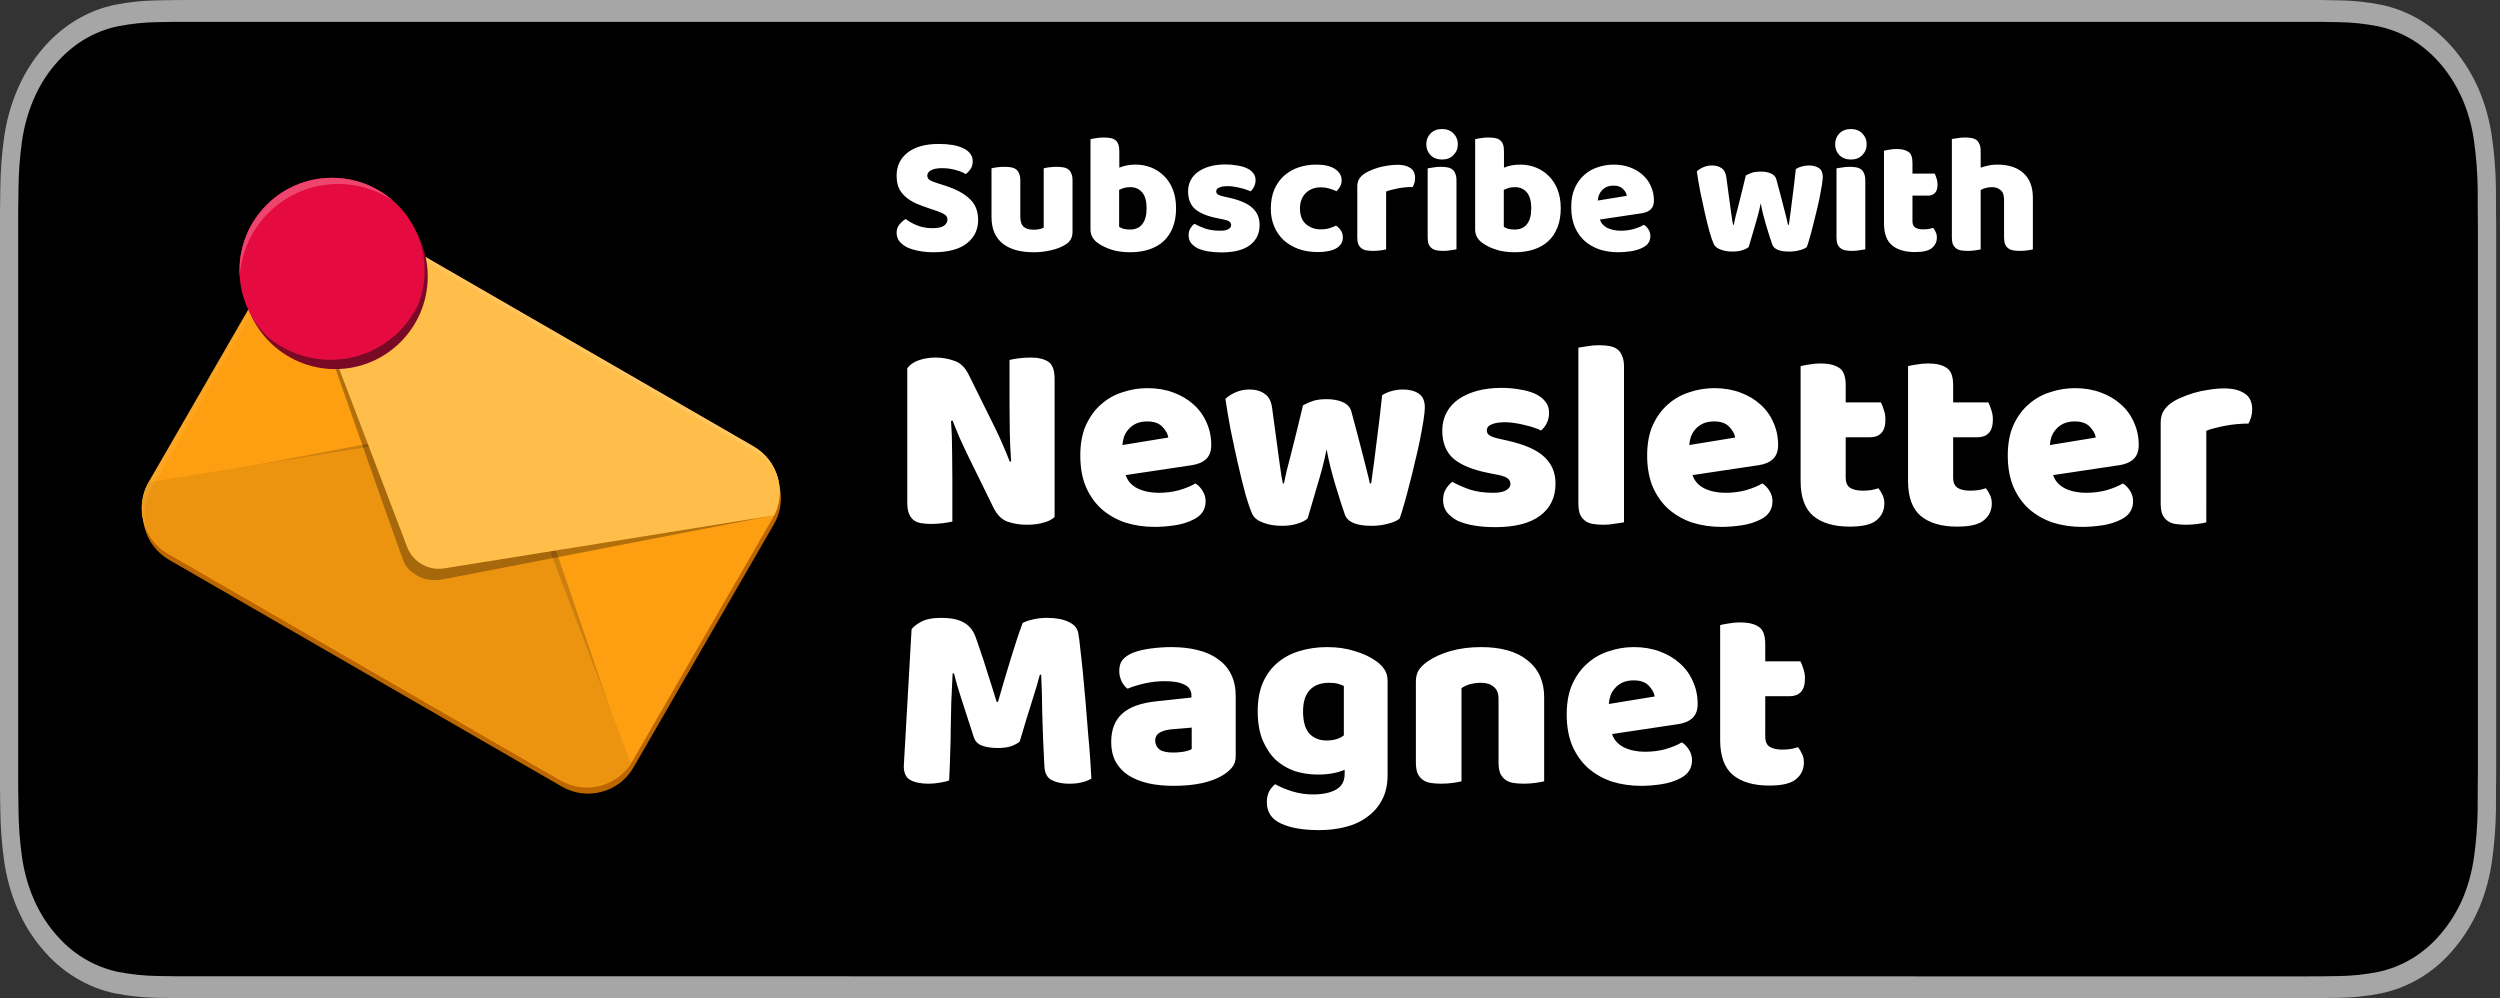<?xml version="1.0" encoding="utf-8"?>
<!-- Generator: Adobe Illustrator 19.0.0, SVG Export Plug-In . SVG Version: 6.00 Build 0)  -->
<svg version="1.1" id="Layer_1" xmlns="http://www.w3.org/2000/svg" xmlns:xlink="http://www.w3.org/1999/xlink" x="0px" y="0px"
	 viewBox="-214 175 531 212" style="enable-background:new -214 175 531 212;" xml:space="preserve">
<rect x="-214" y="175" width="531" height="212" fill="#333333" stroke="none"/>
<style type="text/css">
	.st0{clip-path:url(#SVGID_2_);}
	.st1{fill:#A6A6A6;}
	.st2{fill:#BC6600;}
	.st3{fill:#FE9F11;}
	.st4{fill-opacity:0.2;}
	.st5{fill:#EC9410;}
	.st6{fill-opacity:0.3;}
	.st7{fill:#FFBE4A;}
	.st8{fill:url(#SVGID_3_);}
	.st9{fill:#790924;}
	.st10{fill:#E50B40;}
	.st11{fill:#ED456E;}
	.st12{fill:#FFFFFF;}
</style>
<g>
	<defs>
		<rect id="SVGID_1_" x="-214" y="175" width="530.191" height="212"/>
	</defs>
	<clipPath id="SVGID_2_">
		<use xlink:href="#SVGID_1_"  style="overflow:visible;"/>
	</clipPath>
	<g class="st0">
		<path class="st1" d="M273.967,175h-445.727c-1.627,0-3.229,0-4.85,0.01c-1.357,0.01-2.704,0.041-4.07,0.07
			c-2.974,0.041-5.942,0.353-8.878,0.939c-2.93,0.592-5.77,1.716-8.422,3.324
			c-2.649,1.618-5.066,3.729-7.171,6.245c-2.114,2.512-3.878,5.413-5.219,8.591
			c-1.347,3.175-2.28,6.579-2.767,10.088c-0.494,3.509-0.758,7.053-0.796,10.61
			c-0.041,1.627-0.045,3.254-0.067,4.882V342.26c0.022,1.65,0.025,3.239,0.07,4.888
			c0.038,3.557,0.302,7.101,0.796,10.61c0.487,3.513,1.42,6.917,2.767,10.091c1.341,3.169,3.105,6.057,5.219,8.554
			c2.092,2.528,4.515,4.636,7.171,6.247c2.649,1.611,5.49,2.739,8.422,3.344c2.936,0.576,5.904,0.891,8.878,0.939
			c1.366,0.038,2.713,0.057,4.07,0.057c1.621,0.01,3.229,0.01,4.85,0.01H273.967c1.589,0,3.213,0,4.802-0.01
			c1.35,0,2.735-0.022,4.085-0.057c2.968-0.041,5.93-0.353,8.862-0.939c2.943-0.608,5.793-1.733,8.455-3.344
			c2.649-1.611,5.072-3.719,7.164-6.247c2.108-2.507,3.876-5.395,5.236-8.554c1.334-3.181,2.264-6.582,2.744-10.091
			c0.494-3.509,0.768-7.053,0.822-10.61c0.016-1.649,0.016-3.238,0.016-4.888c0.038-1.923,0.038-3.843,0.038-5.798V225.538
			c0-1.939,0-3.863-0.038-5.789c0-1.627,0-3.254-0.016-4.882c-0.054-3.557-0.328-7.101-0.822-10.61
			c-0.48-3.509-1.404-6.91-2.744-10.085c-2.736-6.375-7.07-11.566-12.403-14.839c-2.666-1.605-5.513-2.723-8.455-3.324
			c-2.929-0.583-5.894-0.895-8.862-0.939c-1.35-0.025-2.735-0.057-4.085-0.07C277.18,175,275.562,175,273.967,175z"/>
		<path d="M-176.587,382.357c-1.35,0-2.665-0.022-4.006-0.057c-2.77-0.041-5.544-0.334-8.283-0.863
			c-2.554-0.525-5.028-1.506-7.34-2.904c-2.289-1.388-4.382-3.207-6.19-5.391c-1.834-2.156-3.36-4.652-4.522-7.397
			c-1.172-2.761-1.981-5.723-2.407-8.783c-0.455-3.286-0.704-6.607-0.736-9.938c-0.025-1.118-0.064-4.84-0.064-4.84
			V219.753c0,0,0.038-3.662,0.064-4.745c0.032-3.324,0.28-6.639,0.732-9.922c0.423-3.063,1.236-6.037,2.407-8.808
			c1.15-2.745,2.672-5.245,4.496-7.407c1.825-2.184,3.917-4.012,6.213-5.417
			c2.305-1.395,4.777-2.363,7.324-2.882c2.745-0.535,5.528-0.828,8.311-0.869l3.996-0.064H278.743l4.044,0.07
			c2.761,0.038,5.512,0.328,8.235,0.863c2.576,0.525,5.073,1.5,7.404,2.904c4.601,2.834,8.343,7.321,10.699,12.826
			c1.156,2.754,1.955,5.697,2.369,8.741c0.462,3.308,0.717,6.652,0.768,10.002c0.009,1.5,0.009,3.111,0.009,4.716
			c0.038,1.987,0.038,3.879,0.038,5.789V336.474c0,1.924,0,3.806-0.038,5.697c0,1.723,0,3.302-0.016,4.929
			c-0.054,3.293-0.309,6.576-0.758,9.827c-0.414,3.079-1.219,6.063-2.391,8.853c-1.166,2.713-2.688,5.193-4.5,7.346
			c-1.812,2.194-3.907,4.022-6.2,5.416c-2.327,1.411-4.817,2.392-7.387,2.914c-2.739,0.535-5.506,0.822-8.283,0.863
			c-1.299,0.038-2.655,0.057-3.974,0.057l-4.802,0.01L-176.587,382.357z"/>
		<path class="st2" d="M-137.125,222.969l83.427,48.166c5.329,3.076,7.154,9.89,4.078,15.218l-29.817,51.645
			c-3.076,5.329-9.89,7.154-15.218,4.078l-83.427-48.166c-5.329-3.076-7.154-9.89-4.078-15.218l29.817-51.645
			C-149.267,221.718-142.453,219.893-137.125,222.969z"/>
		<path class="st3" d="M-137.377,221.658l83.427,48.166c5.329,3.076,7.154,9.89,4.078,15.218l-29.817,51.645
			c-3.076,5.329-9.89,7.154-15.218,4.078l-83.427-48.166c-5.329-3.076-7.154-9.89-4.078-15.218l29.817-51.645
			C-149.519,220.408-142.705,218.582-137.377,221.658z"/>
		<path class="st4" d="M-135.078,269.108c-15.073,2.949-42.924,7.995-45.545,8.519l99.282,57.014l-15.073-44.235
			L-135.078,269.108z"/>
		<path class="st5" d="M-113.147,266.269c3.373-0.542,6.662,1.357,7.879,4.549l25.09,65.805
			c0.069,0.183,0.131,0.365,0.186,0.547c-3.224,4.874-9.729,6.455-14.857,3.494l-83.427-48.167
			c-5.287-3.053-7.126-9.785-4.148-15.095L-113.147,266.269z"/>
		<path class="st6" d="M-128.197,294.4c-0.655-1.311-24.247-68.81-24.247-68.81L-50.212,284.57
			c0,0-67.827,13.106-69.465,13.434s-3.932,0.328-5.57-0.655C-126.886,296.366-127.541,295.71-128.197,294.4z"/>
		<path class="st7" d="M-127.526,291.176c1.217,3.192,4.507,5.091,7.88,4.549l69.533-11.174
			c0.193-0.031,0.382-0.069,0.566-0.113c2.61-5.228,0.726-11.652-4.403-14.613l-83.427-48.167
			c-5.287-3.053-12.037-1.279-15.146,3.955L-127.526,291.176z"/>
		
			<radialGradient id="SVGID_3_" cx="-424.272" cy="561.842" r="1" gradientTransform="matrix(59.143 44.071 41.15 -55.224 1806.647 49972.359)" gradientUnits="userSpaceOnUse">
			<stop  offset="0" style="stop-color:#FFFFFF;stop-opacity:0.05"/>
			<stop  offset="1" style="stop-color:#FFFFFF;stop-opacity:0.11"/>
		</radialGradient>
		<path class="st8" d="M-137.423,221.613c-5.328-3.076-12.142-1.251-15.218,4.078l-29.817,51.645
			c-2.075,3.595-1.92,7.864,0.036,11.207c-1.304-3.102-1.193-6.757,0.619-9.896l29.817-51.645
			c3.076-5.329,9.89-7.154,15.218-4.078l83.427,48.167c1.734,1.001,3.098,2.398,4.041,4.011
			c-0.909-2.163-2.507-4.058-4.696-5.322L-137.423,221.613z"/>
		<circle class="st9" cx="-142.812" cy="233.737" r="19.66"/>
		<path class="st10" d="M-157.267,246.429c-3.618-3.565-5.861-8.522-5.861-14.003c0-10.858,8.802-19.66,19.66-19.66
			c10.858,0,19.66,8.802,19.66,19.66c0,2.697-0.543,5.268-1.526,7.608c-3.391,6.758-10.385,11.397-18.461,11.397
			C-148.943,251.431-153.651,249.546-157.267,246.429z"/>
		<path class="st11" d="M-163.085,233.716c0.687-10.961,9.794-19.639,20.929-19.639c4.237,0,8.181,1.257,11.479,3.418
			c-3.438-2.948-7.906-4.729-12.79-4.729c-10.858,0-19.66,8.802-19.66,19.66
			C-163.127,232.86-163.113,233.29-163.085,233.716z"/>
		<path class="st12" d="M2.588,332.507c-0.494,0.418-1.14,0.76-1.938,1.026c-0.76,0.228-1.653,0.342-2.679,0.342
			c-1.368,0-2.508-0.171-3.42-0.513c-0.874-0.342-1.444-0.931-1.71-1.767c-1.064-3.344-1.938-6.042-2.622-8.094
			c-0.684-2.09-1.216-3.914-1.596-5.472h-0.285c-0.114,2.242-0.209,4.294-0.285,6.156c-0.038,1.824-0.076,3.61-0.114,5.358
			c0,1.748-0.038,3.515-0.114,5.301c-0.038,1.786-0.114,3.762-0.228,5.928c-0.494,0.19-1.14,0.342-1.938,0.456
			c-0.798,0.152-1.596,0.228-2.394,0.228c-1.672,0-2.983-0.266-3.933-0.798c-0.912-0.532-1.368-1.501-1.368-2.907l1.653-29.07
			c0.304-0.494,0.969-1.026,1.995-1.596c1.026-0.57,2.47-0.855,4.332-0.855c2.014,0,3.591,0.323,4.731,0.969
			c1.14,0.608,1.976,1.615,2.508,3.021c0.342,0.912,0.703,1.957,1.083,3.135c0.418,1.178,0.817,2.394,1.197,3.648
			c0.418,1.254,0.817,2.508,1.197,3.762c0.38,1.216,0.722,2.318,1.026,3.306h0.285c0.912-3.192,1.824-6.27,2.736-9.234
			c0.912-3.002,1.748-5.51,2.508-7.524c0.57-0.304,1.292-0.551,2.166-0.741c0.912-0.228,1.919-0.342,3.021-0.342
			c1.862,0,3.382,0.285,4.56,0.855c1.178,0.532,1.862,1.311,2.052,2.337c0.152,0.76,0.304,1.938,0.456,3.534
			c0.19,1.558,0.38,3.325,0.57,5.301c0.19,1.976,0.38,4.066,0.57,6.27c0.19,2.204,0.361,4.332,0.513,6.384
			c0.19,2.014,0.342,3.876,0.456,5.586c0.114,1.672,0.19,2.964,0.228,3.876c-0.646,0.38-1.33,0.646-2.052,0.798
			c-0.684,0.19-1.577,0.285-2.679,0.285c-1.444,0-2.66-0.247-3.648-0.741c-0.988-0.494-1.52-1.463-1.596-2.907
			c-0.228-4.142-0.38-7.866-0.456-11.172c-0.038-3.306-0.114-6.08-0.228-8.322H6.863c-0.38,1.482-0.931,3.344-1.653,5.586
			C4.488,326.142,3.614,329.011,2.588,332.507z M35.242,334.844c0.646,0,1.349-0.057,2.109-0.171
			c0.798-0.152,1.387-0.342,1.767-0.57v-4.56l-4.104,0.342c-1.064,0.076-1.938,0.304-2.622,0.684s-1.026,0.95-1.026,1.71
			s0.285,1.387,0.855,1.881C32.829,334.616,33.836,334.844,35.242,334.844z M34.786,312.443c2.052,0,3.914,0.209,5.586,0.627
			c1.71,0.418,3.154,1.064,4.332,1.938c1.216,0.836,2.147,1.919,2.793,3.249c0.646,1.292,0.969,2.831,0.969,4.617v12.768
			c0,0.988-0.285,1.805-0.855,2.451c-0.532,0.608-1.178,1.14-1.938,1.596c-2.47,1.482-5.947,2.223-10.431,2.223
			c-2.014,0-3.838-0.19-5.472-0.57c-1.596-0.38-2.983-0.95-4.161-1.71c-1.14-0.76-2.033-1.729-2.679-2.907
			c-0.608-1.178-0.912-2.546-0.912-4.104c0-2.622,0.779-4.636,2.337-6.042c1.558-1.406,3.971-2.28,7.239-2.622l7.467-0.798v-0.399
			c0-1.102-0.494-1.881-1.482-2.337c-0.95-0.494-2.337-0.741-4.161-0.741c-1.444,0-2.85,0.152-4.218,0.456s-2.603,0.684-3.705,1.14
			c-0.494-0.342-0.912-0.855-1.254-1.539c-0.342-0.722-0.513-1.463-0.513-2.223c0-0.988,0.228-1.767,0.684-2.337
			c0.494-0.608,1.235-1.121,2.223-1.539c1.102-0.418,2.394-0.722,3.876-0.912C32.031,312.538,33.456,312.443,34.786,312.443z
			 M67.9,312.443c2.166,0,4.123,0.285,5.871,0.855c1.786,0.532,3.287,1.235,4.503,2.109c0.76,0.532,1.349,1.121,1.767,1.767
			c0.456,0.646,0.684,1.482,0.684,2.508v19.95c0,2.014-0.38,3.743-1.14,5.187c-0.76,1.482-1.805,2.698-3.135,3.648
			c-1.292,0.988-2.831,1.71-4.617,2.166c-1.748,0.456-3.629,0.684-5.643,0.684c-3.458,0-6.175-0.475-8.151-1.425
			c-1.976-0.912-2.964-2.413-2.964-4.503c0-0.874,0.171-1.653,0.513-2.337c0.38-0.646,0.798-1.14,1.254-1.482
			c1.102,0.608,2.337,1.121,3.705,1.539c1.406,0.418,2.85,0.627,4.332,0.627c2.052,0,3.686-0.342,4.902-1.026
			c1.216-0.684,1.824-1.786,1.824-3.306v-0.912c-1.558,0.684-3.458,1.026-5.7,1.026c-1.71,0-3.344-0.247-4.902-0.741
			c-1.52-0.532-2.869-1.33-4.047-2.394c-1.14-1.102-2.071-2.508-2.793-4.218c-0.684-1.71-1.026-3.743-1.026-6.099
			c0-2.318,0.361-4.332,1.083-6.042c0.76-1.71,1.786-3.116,3.078-4.218c1.33-1.14,2.888-1.976,4.674-2.508
			C63.796,312.728,65.772,312.443,67.9,312.443z M71.434,320.708c-0.266-0.152-0.665-0.304-1.197-0.456
			c-0.494-0.152-1.121-0.228-1.881-0.228c-1.862,0-3.268,0.532-4.218,1.596c-0.912,1.026-1.368,2.508-1.368,4.446
			c0,2.204,0.456,3.8,1.368,4.788c0.95,0.95,2.147,1.425,3.591,1.425c1.558,0,2.793-0.361,3.705-1.083V320.708z M104.288,323.444
			c0-1.178-0.342-2.033-1.026-2.565c-0.646-0.57-1.539-0.855-2.679-0.855c-0.76,0-1.52,0.095-2.28,0.285
			c-0.722,0.19-1.349,0.475-1.881,0.855v19.779c-0.38,0.114-0.988,0.228-1.824,0.342c-0.798,0.114-1.634,0.171-2.508,0.171
			c-0.836,0-1.596-0.057-2.28-0.171c-0.646-0.114-1.197-0.342-1.653-0.684c-0.456-0.342-0.817-0.798-1.083-1.368
			c-0.228-0.608-0.342-1.387-0.342-2.337v-17.1c0-1.026,0.209-1.862,0.627-2.508c0.456-0.646,1.064-1.235,1.824-1.767
			c1.292-0.912,2.907-1.653,4.845-2.223c1.976-0.57,4.161-0.855,6.555-0.855c4.294,0,7.6,0.95,9.918,2.85
			c2.318,1.862,3.477,4.465,3.477,7.809v17.841c-0.38,0.114-0.988,0.228-1.824,0.342c-0.798,0.114-1.634,0.171-2.508,0.171
			c-0.836,0-1.596-0.057-2.28-0.171c-0.646-0.114-1.197-0.342-1.653-0.684c-0.456-0.342-0.817-0.798-1.083-1.368
			c-0.228-0.608-0.342-1.387-0.342-2.337V323.444z M134.612,341.912c-2.242,0-4.332-0.304-6.27-0.912
			c-1.9-0.646-3.572-1.596-5.016-2.85c-1.406-1.254-2.527-2.831-3.363-4.731c-0.798-1.9-1.197-4.123-1.197-6.669
			c0-2.508,0.399-4.655,1.197-6.441c0.836-1.824,1.919-3.306,3.249-4.446c1.33-1.178,2.85-2.033,4.56-2.565
			c1.71-0.57,3.458-0.855,5.244-0.855c2.014,0,3.838,0.304,5.472,0.912c1.672,0.608,3.097,1.444,4.275,2.508
			c1.216,1.064,2.147,2.337,2.793,3.819c0.684,1.482,1.026,3.097,1.026,4.845c0,1.292-0.361,2.28-1.083,2.964
			c-0.722,0.684-1.729,1.121-3.021,1.311l-14.079,2.109c0.418,1.254,1.273,2.204,2.565,2.85c1.292,0.608,2.774,0.912,4.446,0.912
			c1.558,0,3.021-0.19,4.389-0.57c1.406-0.418,2.546-0.893,3.42-1.425c0.608,0.38,1.121,0.912,1.539,1.596
			c0.418,0.684,0.627,1.406,0.627,2.166c0,1.71-0.798,2.983-2.394,3.819c-1.216,0.646-2.584,1.083-4.104,1.311
			C137.367,341.798,135.942,341.912,134.612,341.912z M133.016,319.511c-0.912,0-1.71,0.152-2.394,0.456
			c-0.646,0.304-1.178,0.703-1.596,1.197c-0.418,0.456-0.741,0.988-0.969,1.596c-0.19,0.57-0.304,1.159-0.342,1.767l9.747-1.596
			c-0.114-0.76-0.532-1.52-1.254-2.28C135.486,319.891,134.422,319.511,133.016,319.511z M160.936,331.481
			c0,0.988,0.304,1.691,0.912,2.109c0.646,0.418,1.539,0.627,2.679,0.627c0.57,0,1.159-0.038,1.767-0.114
			c0.608-0.114,1.14-0.247,1.596-0.399c0.342,0.418,0.627,0.893,0.855,1.425c0.266,0.494,0.399,1.102,0.399,1.824
			c0,1.444-0.551,2.622-1.653,3.534c-1.064,0.912-2.964,1.368-5.7,1.368c-3.344,0-5.928-0.76-7.752-2.28
			c-1.786-1.52-2.679-3.99-2.679-7.41v-24.396c0.418-0.114,1.007-0.228,1.767-0.342c0.798-0.152,1.634-0.228,2.508-0.228
			c1.672,0,2.964,0.304,3.876,0.912c0.95,0.57,1.425,1.805,1.425,3.705v3.648h7.467c0.228,0.418,0.437,0.95,0.627,1.596
			c0.228,0.608,0.342,1.292,0.342,2.052c0,1.33-0.304,2.299-0.912,2.907c-0.57,0.57-1.349,0.855-2.337,0.855h-5.187V331.481z"/>
		<path class="st12" d="M9.998,284.803c-0.532,0.532-1.311,0.931-2.337,1.197c-0.988,0.304-2.185,0.456-3.591,0.456
			c-1.406,0-2.736-0.209-3.99-0.627s-2.28-1.425-3.078-3.021l-5.643-11.514c-0.57-1.178-1.083-2.28-1.539-3.306
			c-0.456-1.064-0.95-2.28-1.482-3.648l-0.342,0.057c0.152,2.052,0.228,4.142,0.228,6.27c0.038,2.128,0.057,4.218,0.057,6.27v8.835
			c-0.418,0.114-1.064,0.228-1.938,0.342c-0.836,0.114-1.672,0.171-2.508,0.171c-0.836,0-1.577-0.057-2.223-0.171
			c-0.646-0.114-1.178-0.342-1.596-0.684c-0.418-0.342-0.741-0.798-0.969-1.368c-0.228-0.608-0.342-1.387-0.342-2.337v-28.5
			c0.532-0.76,1.349-1.33,2.451-1.71c1.102-0.38,2.28-0.57,3.534-0.57c1.406,0,2.736,0.228,3.99,0.684
			c1.292,0.418,2.318,1.406,3.078,2.964l5.7,11.514c0.57,1.178,1.083,2.299,1.539,3.363c0.456,1.026,0.95,2.223,1.482,3.591
			l0.285-0.057c-0.152-2.052-0.247-4.104-0.285-6.156c-0.038-2.052-0.057-4.104-0.057-6.156v-9.234
			c0.418-0.114,1.045-0.228,1.881-0.342c0.874-0.114,1.729-0.171,2.565-0.171c1.672,0,2.945,0.304,3.819,0.912
			c0.874,0.57,1.311,1.786,1.311,3.648V284.803z M31.3,286.912c-2.242,0-4.332-0.304-6.27-0.912c-1.9-0.646-3.572-1.596-5.016-2.85
			c-1.406-1.254-2.527-2.831-3.363-4.731c-0.798-1.9-1.197-4.123-1.197-6.669c0-2.508,0.399-4.655,1.197-6.441
			c0.836-1.824,1.919-3.306,3.249-4.446c1.33-1.178,2.85-2.033,4.56-2.565c1.71-0.57,3.458-0.855,5.244-0.855
			c2.014,0,3.838,0.304,5.472,0.912c1.672,0.608,3.097,1.444,4.275,2.508c1.216,1.064,2.147,2.337,2.793,3.819
			c0.684,1.482,1.026,3.097,1.026,4.845c0,1.292-0.361,2.28-1.083,2.964c-0.722,0.684-1.729,1.121-3.021,1.311l-14.079,2.109
			c0.418,1.254,1.273,2.204,2.565,2.85c1.292,0.608,2.774,0.912,4.446,0.912c1.558,0,3.021-0.19,4.389-0.57
			c1.406-0.418,2.546-0.893,3.42-1.425c0.608,0.38,1.121,0.912,1.539,1.596c0.418,0.684,0.627,1.406,0.627,2.166
			c0,1.71-0.798,2.983-2.394,3.819c-1.216,0.646-2.584,1.083-4.104,1.311S32.63,286.912,31.3,286.912z M29.704,264.511
			c-0.912,0-1.71,0.152-2.394,0.456c-0.646,0.304-1.178,0.703-1.596,1.197c-0.418,0.456-0.741,0.988-0.969,1.596
			c-0.19,0.57-0.304,1.159-0.342,1.767l9.747-1.596c-0.114-0.76-0.532-1.52-1.254-2.28S31.11,264.511,29.704,264.511z
			 M63.723,285.145c-0.532,0.456-1.254,0.817-2.166,1.083c-0.912,0.304-1.995,0.456-3.249,0.456c-1.558,0-2.907-0.228-4.047-0.684
			c-1.14-0.418-1.9-1.026-2.28-1.824c-0.418-0.912-0.912-2.356-1.482-4.332c-0.532-1.976-1.064-4.142-1.596-6.498
			c-0.532-2.356-1.045-4.75-1.539-7.182c-0.456-2.432-0.817-4.579-1.083-6.441c0.532-0.532,1.235-0.988,2.109-1.368
			c0.912-0.418,1.9-0.627,2.964-0.627c1.33,0,2.413,0.304,3.249,0.912c0.874,0.57,1.406,1.577,1.596,3.021
			c0.38,2.888,0.703,5.282,0.969,7.182c0.266,1.862,0.475,3.401,0.627,4.617c0.19,1.178,0.323,2.09,0.399,2.736
			c0.114,0.608,0.209,1.102,0.285,1.482h0.228c0.114-0.608,0.304-1.482,0.57-2.622c0.304-1.178,0.646-2.508,1.026-3.99
			c0.38-1.482,0.779-3.078,1.197-4.788c0.418-1.748,0.836-3.477,1.254-5.187c0.76-0.418,1.501-0.741,2.223-0.969
			c0.76-0.228,1.691-0.342,2.793-0.342c1.33,0,2.47,0.209,3.42,0.627c0.95,0.418,1.558,1.064,1.824,1.938
			c0.456,1.672,0.893,3.306,1.311,4.902c0.418,1.558,0.798,3.021,1.14,4.389c0.342,1.33,0.646,2.527,0.912,3.591
			c0.266,1.026,0.456,1.843,0.57,2.451h0.285c0.418-2.926,0.817-5.966,1.197-9.12c0.418-3.154,0.798-6.365,1.14-9.633
			c0.684-0.418,1.406-0.722,2.166-0.912c0.76-0.19,1.52-0.285,2.28-0.285c1.33,0,2.432,0.285,3.306,0.855
			c0.874,0.57,1.311,1.558,1.311,2.964c0,0.608-0.095,1.52-0.285,2.736c-0.19,1.216-0.437,2.584-0.741,4.104
			c-0.304,1.52-0.665,3.116-1.083,4.788c-0.38,1.672-0.779,3.287-1.197,4.845c-0.38,1.558-0.76,2.964-1.14,4.218
			c-0.342,1.254-0.646,2.223-0.912,2.907c-0.532,0.456-1.349,0.817-2.451,1.083c-1.102,0.304-2.28,0.456-3.534,0.456
			c-3.192,0-5.073-0.798-5.643-2.394c-0.228-0.684-0.513-1.539-0.855-2.565c-0.342-1.064-0.703-2.223-1.083-3.477
			c-0.38-1.254-0.741-2.546-1.083-3.876c-0.342-1.368-0.627-2.679-0.855-3.933c-0.266,1.33-0.589,2.717-0.969,4.161
			c-0.38,1.406-0.779,2.793-1.197,4.161c-0.38,1.33-0.741,2.565-1.083,3.705C64.179,283.568,63.913,284.461,63.723,285.145z
			 M116.392,277.735c0,2.888-1.083,5.149-3.249,6.783c-2.166,1.634-5.358,2.451-9.576,2.451c-1.596,0-3.078-0.114-4.446-0.342
			c-1.368-0.228-2.546-0.57-3.534-1.026c-0.95-0.494-1.71-1.102-2.28-1.824c-0.532-0.722-0.798-1.577-0.798-2.565
			c0-0.912,0.19-1.672,0.57-2.28c0.38-0.646,0.836-1.178,1.368-1.596c1.102,0.608,2.356,1.159,3.762,1.653
			c1.444,0.456,3.097,0.684,4.959,0.684c1.178,0,2.071-0.171,2.679-0.513c0.646-0.342,0.969-0.798,0.969-1.368
			c0-0.532-0.228-0.95-0.684-1.254c-0.456-0.304-1.216-0.551-2.28-0.741l-1.71-0.342c-3.306-0.646-5.776-1.653-7.41-3.021
			c-1.596-1.406-2.394-3.401-2.394-5.985c0-1.406,0.304-2.679,0.912-3.819c0.608-1.14,1.463-2.09,2.565-2.85
			s2.413-1.349,3.933-1.767c1.558-0.418,3.268-0.627,5.13-0.627c1.406,0,2.717,0.114,3.933,0.342
			c1.254,0.19,2.337,0.494,3.249,0.912c0.912,0.418,1.634,0.969,2.166,1.653c0.532,0.646,0.798,1.425,0.798,2.337
			c0,0.874-0.171,1.634-0.513,2.28c-0.304,0.608-0.703,1.121-1.197,1.539c-0.304-0.19-0.76-0.38-1.368-0.57
			c-0.608-0.228-1.273-0.418-1.995-0.57c-0.722-0.19-1.463-0.342-2.223-0.456c-0.722-0.114-1.387-0.171-1.995-0.171
			c-1.254,0-2.223,0.152-2.907,0.456c-0.684,0.266-1.026,0.703-1.026,1.311c0,0.418,0.19,0.76,0.57,1.026
			c0.38,0.266,1.102,0.513,2.166,0.741l1.767,0.399c3.648,0.836,6.232,1.995,7.752,3.477
			C115.613,273.536,116.392,275.417,116.392,277.735z M130.937,285.943c-0.418,0.076-1.045,0.171-1.881,0.285
			c-0.798,0.152-1.615,0.228-2.451,0.228s-1.596-0.057-2.28-0.171c-0.646-0.114-1.197-0.342-1.653-0.684
			c-0.456-0.342-0.817-0.798-1.083-1.368c-0.228-0.608-0.342-1.387-0.342-2.337v-33.06c0.418-0.076,1.026-0.171,1.824-0.285
			c0.836-0.152,1.672-0.228,2.508-0.228s1.577,0.057,2.223,0.171c0.684,0.114,1.254,0.342,1.71,0.684
			c0.456,0.342,0.798,0.817,1.026,1.425c0.266,0.57,0.399,1.33,0.399,2.28V285.943z M151.701,286.912
			c-2.242,0-4.332-0.304-6.27-0.912c-1.9-0.646-3.572-1.596-5.016-2.85c-1.406-1.254-2.527-2.831-3.363-4.731
			c-0.798-1.9-1.197-4.123-1.197-6.669c0-2.508,0.399-4.655,1.197-6.441c0.836-1.824,1.919-3.306,3.249-4.446
			c1.33-1.178,2.85-2.033,4.56-2.565c1.71-0.57,3.458-0.855,5.244-0.855c2.014,0,3.838,0.304,5.472,0.912
			c1.672,0.608,3.097,1.444,4.275,2.508c1.216,1.064,2.147,2.337,2.793,3.819c0.684,1.482,1.026,3.097,1.026,4.845
			c0,1.292-0.361,2.28-1.083,2.964c-0.722,0.684-1.729,1.121-3.021,1.311l-14.079,2.109c0.418,1.254,1.273,2.204,2.565,2.85
			c1.292,0.608,2.774,0.912,4.446,0.912c1.558,0,3.021-0.19,4.389-0.57c1.406-0.418,2.546-0.893,3.42-1.425
			c0.608,0.38,1.121,0.912,1.539,1.596c0.418,0.684,0.627,1.406,0.627,2.166c0,1.71-0.798,2.983-2.394,3.819
			c-1.216,0.646-2.584,1.083-4.104,1.311C154.456,286.798,153.031,286.912,151.701,286.912z M150.105,264.511
			c-0.912,0-1.71,0.152-2.394,0.456c-0.646,0.304-1.178,0.703-1.596,1.197c-0.418,0.456-0.741,0.988-0.969,1.596
			c-0.19,0.57-0.304,1.159-0.342,1.767l9.747-1.596c-0.114-0.76-0.532-1.52-1.254-2.28
			C152.575,264.891,151.511,264.511,150.105,264.511z M178.025,276.481c0,0.988,0.304,1.691,0.912,2.109
			c0.646,0.418,1.539,0.627,2.679,0.627c0.57,0,1.159-0.038,1.767-0.114c0.608-0.114,1.14-0.247,1.596-0.399
			c0.342,0.418,0.627,0.893,0.855,1.425c0.266,0.494,0.399,1.102,0.399,1.824c0,1.444-0.551,2.622-1.653,3.534
			c-1.064,0.912-2.964,1.368-5.7,1.368c-3.344,0-5.928-0.76-7.752-2.28c-1.786-1.52-2.679-3.99-2.679-7.41v-24.396
			c0.418-0.114,1.007-0.228,1.767-0.342c0.798-0.152,1.634-0.228,2.508-0.228c1.672,0,2.964,0.304,3.876,0.912
			c0.95,0.57,1.425,1.805,1.425,3.705v3.648h7.467c0.228,0.418,0.437,0.95,0.627,1.596c0.228,0.608,0.342,1.292,0.342,2.052
			c0,1.33-0.304,2.299-0.912,2.907c-0.57,0.57-1.349,0.855-2.337,0.855h-5.187V276.481z M200.847,276.481
			c0,0.988,0.304,1.691,0.912,2.109c0.646,0.418,1.539,0.627,2.679,0.627c0.57,0,1.159-0.038,1.767-0.114
			c0.608-0.114,1.14-0.247,1.596-0.399c0.342,0.418,0.627,0.893,0.855,1.425c0.266,0.494,0.399,1.102,0.399,1.824
			c0,1.444-0.551,2.622-1.653,3.534c-1.064,0.912-2.964,1.368-5.7,1.368c-3.344,0-5.928-0.76-7.752-2.28
			c-1.786-1.52-2.679-3.99-2.679-7.41v-24.396c0.418-0.114,1.007-0.228,1.767-0.342c0.798-0.152,1.634-0.228,2.508-0.228
			c1.672,0,2.964,0.304,3.876,0.912c0.95,0.57,1.425,1.805,1.425,3.705v3.648h7.467c0.228,0.418,0.437,0.95,0.627,1.596
			c0.228,0.608,0.342,1.292,0.342,2.052c0,1.33-0.304,2.299-0.912,2.907c-0.57,0.57-1.349,0.855-2.337,0.855h-5.187V276.481z
			 M228.295,286.912c-2.242,0-4.332-0.304-6.27-0.912c-1.9-0.646-3.572-1.596-5.016-2.85c-1.406-1.254-2.527-2.831-3.363-4.731
			c-0.798-1.9-1.197-4.123-1.197-6.669c0-2.508,0.399-4.655,1.197-6.441c0.836-1.824,1.919-3.306,3.249-4.446
			c1.33-1.178,2.85-2.033,4.56-2.565c1.71-0.57,3.458-0.855,5.244-0.855c2.014,0,3.838,0.304,5.472,0.912
			c1.672,0.608,3.097,1.444,4.275,2.508c1.216,1.064,2.147,2.337,2.793,3.819c0.684,1.482,1.026,3.097,1.026,4.845
			c0,1.292-0.361,2.28-1.083,2.964c-0.722,0.684-1.729,1.121-3.021,1.311l-14.079,2.109c0.418,1.254,1.273,2.204,2.565,2.85
			c1.292,0.608,2.774,0.912,4.446,0.912c1.558,0,3.021-0.19,4.389-0.57c1.406-0.418,2.546-0.893,3.42-1.425
			c0.608,0.38,1.121,0.912,1.539,1.596c0.418,0.684,0.627,1.406,0.627,2.166c0,1.71-0.798,2.983-2.394,3.819
			c-1.216,0.646-2.584,1.083-4.104,1.311C231.05,286.798,229.625,286.912,228.295,286.912z M226.699,264.511
			c-0.912,0-1.71,0.152-2.394,0.456c-0.646,0.304-1.178,0.703-1.596,1.197c-0.418,0.456-0.741,0.988-0.969,1.596
			c-0.19,0.57-0.304,1.159-0.342,1.767l9.747-1.596c-0.114-0.76-0.532-1.52-1.254-2.28
			C229.169,264.891,228.105,264.511,226.699,264.511z M254.619,285.943c-0.38,0.114-0.988,0.228-1.824,0.342
			c-0.798,0.114-1.634,0.171-2.508,0.171c-0.836,0-1.596-0.057-2.28-0.171c-0.646-0.114-1.197-0.342-1.653-0.684
			c-0.456-0.342-0.817-0.798-1.083-1.368c-0.228-0.608-0.342-1.387-0.342-2.337v-17.1c0-0.874,0.152-1.615,0.456-2.223
			c0.342-0.646,0.817-1.216,1.425-1.71s1.349-0.931,2.223-1.311c0.912-0.418,1.881-0.779,2.907-1.083
			c1.026-0.304,2.09-0.532,3.192-0.684c1.102-0.19,2.204-0.285,3.306-0.285c1.824,0,3.268,0.361,4.332,1.083
			c1.064,0.684,1.596,1.824,1.596,3.42c0,0.532-0.076,1.064-0.228,1.596c-0.152,0.494-0.342,0.95-0.57,1.368
			c-0.798,0-1.615,0.038-2.451,0.114s-1.653,0.19-2.451,0.342c-0.798,0.152-1.558,0.323-2.28,0.513
			c-0.684,0.152-1.273,0.342-1.767,0.57V285.943z"/>
		<path class="st12" d="M-16.468,219.324c-1.056-0.36-2.016-0.72-2.88-1.08c-0.864-0.384-1.608-0.84-2.232-1.368
			c-0.624-0.528-1.116-1.152-1.476-1.872c-0.336-0.744-0.504-1.644-0.504-2.7c0-2.04,0.78-3.672,2.34-4.896
			c1.584-1.224,3.792-1.836,6.624-1.836c1.032,0,1.992,0.072,2.88,0.216c0.888,0.144,1.644,0.372,2.268,0.684
			c0.648,0.288,1.152,0.672,1.512,1.152c0.36,0.456,0.54,0.996,0.54,1.62c0,0.624-0.144,1.164-0.432,1.62
			c-0.288,0.432-0.636,0.804-1.044,1.116c-0.528-0.336-1.236-0.624-2.124-0.864c-0.888-0.264-1.86-0.396-2.916-0.396
			c-1.08,0-1.872,0.156-2.376,0.468c-0.504,0.288-0.756,0.66-0.756,1.116c0,0.36,0.156,0.66,0.468,0.9
			c0.312,0.216,0.78,0.42,1.404,0.612l1.908,0.612c2.256,0.72,3.984,1.644,5.184,2.772c1.224,1.104,1.836,2.616,1.836,4.536
			c0,2.04-0.804,3.696-2.412,4.968c-1.608,1.248-3.972,1.872-7.092,1.872c-1.104,0-2.136-0.096-3.096-0.288
			c-0.936-0.168-1.764-0.42-2.484-0.756c-0.696-0.36-1.248-0.792-1.656-1.296c-0.384-0.528-0.576-1.128-0.576-1.8
			c0-0.696,0.204-1.284,0.612-1.764c0.408-0.504,0.852-0.888,1.332-1.152c0.672,0.528,1.488,0.984,2.448,1.368
			c0.984,0.384,2.052,0.576,3.204,0.576c1.176,0,2.004-0.18,2.484-0.54c0.48-0.36,0.72-0.78,0.72-1.26c0-0.48-0.192-0.84-0.576-1.08
			c-0.384-0.264-0.924-0.516-1.62-0.756L-16.468,219.324z M-3.405,210.756c0.24-0.072,0.612-0.144,1.116-0.216
			c0.528-0.072,1.068-0.108,1.62-0.108c0.528,0,0.996,0.036,1.404,0.108c0.432,0.072,0.792,0.216,1.08,0.432
			c0.288,0.216,0.504,0.516,0.648,0.9c0.168,0.36,0.252,0.84,0.252,1.44v7.74c0,0.984,0.24,1.692,0.72,2.124
			c0.48,0.408,1.176,0.612,2.088,0.612c0.552,0,0.996-0.048,1.332-0.144c0.36-0.096,0.636-0.192,0.828-0.288v-12.6
			c0.24-0.072,0.612-0.144,1.116-0.216c0.528-0.072,1.068-0.108,1.62-0.108c0.528,0,0.996,0.036,1.404,0.108
			c0.432,0.072,0.792,0.216,1.08,0.432s0.504,0.516,0.648,0.9c0.168,0.36,0.252,0.84,0.252,1.44v10.944c0,1.2-0.504,2.1-1.512,2.7
			c-0.84,0.528-1.848,0.924-3.024,1.188c-1.152,0.288-2.412,0.432-3.78,0.432c-1.296,0-2.496-0.144-3.6-0.432
			c-1.08-0.288-2.016-0.732-2.808-1.332c-0.792-0.6-1.404-1.368-1.836-2.304c-0.432-0.96-0.648-2.112-0.648-3.456V210.756z
			 M17.62,204.564c0.24-0.072,0.624-0.144,1.152-0.216c0.528-0.096,1.068-0.144,1.62-0.144c0.528,0,0.996,0.036,1.404,0.108
			c0.432,0.072,0.792,0.216,1.08,0.432c0.288,0.216,0.504,0.516,0.648,0.9c0.144,0.36,0.216,0.84,0.216,1.44v3.528
			c0.6-0.24,1.164-0.408,1.692-0.504c0.552-0.096,1.152-0.144,1.8-0.144c1.152,0,2.244,0.204,3.276,0.612s1.944,1.008,2.736,1.8
			c0.792,0.768,1.416,1.728,1.872,2.88c0.456,1.152,0.684,2.484,0.684,3.996c0,1.56-0.24,2.928-0.72,4.104
			c-0.456,1.152-1.104,2.112-1.944,2.88c-0.84,0.768-1.872,1.356-3.096,1.764c-1.2,0.384-2.532,0.576-3.996,0.576
			c-1.584,0-2.928-0.192-4.032-0.576c-1.104-0.36-2.04-0.816-2.808-1.368c-1.056-0.744-1.584-1.704-1.584-2.88V204.564z
			 M26.044,223.752c1.104,0,1.956-0.372,2.556-1.116c0.624-0.768,0.936-1.896,0.936-3.384c0-1.512-0.312-2.64-0.936-3.384
			c-0.624-0.744-1.464-1.116-2.52-1.116c-0.48,0-0.9,0.048-1.26,0.144c-0.336,0.096-0.708,0.24-1.116,0.432v7.848
			c0.264,0.168,0.576,0.312,0.936,0.432C25.024,223.704,25.492,223.752,26.044,223.752z M53.542,222.78
			c0,1.824-0.684,3.252-2.052,4.284c-1.368,1.032-3.384,1.548-6.048,1.548c-1.008,0-1.944-0.072-2.808-0.216
			c-0.864-0.144-1.608-0.36-2.232-0.648c-0.6-0.312-1.08-0.696-1.44-1.152c-0.336-0.456-0.504-0.996-0.504-1.62
			c0-0.576,0.12-1.056,0.36-1.44c0.24-0.408,0.528-0.744,0.864-1.008c0.696,0.384,1.488,0.732,2.376,1.044
			c0.912,0.288,1.956,0.432,3.132,0.432c0.744,0,1.308-0.108,1.692-0.324c0.408-0.216,0.612-0.504,0.612-0.864
			c0-0.336-0.144-0.6-0.432-0.792c-0.288-0.192-0.768-0.348-1.44-0.468l-1.08-0.216c-2.088-0.408-3.648-1.044-4.68-1.908
			c-1.008-0.888-1.512-2.148-1.512-3.78c0-0.888,0.192-1.692,0.576-2.412c0.384-0.72,0.924-1.32,1.62-1.8
			c0.696-0.48,1.524-0.852,2.484-1.116c0.984-0.264,2.064-0.396,3.24-0.396c0.888,0,1.716,0.072,2.484,0.216
			c0.792,0.12,1.476,0.312,2.052,0.576s1.032,0.612,1.368,1.044c0.336,0.408,0.504,0.9,0.504,1.476c0,0.552-0.108,1.032-0.324,1.44
			c-0.192,0.384-0.444,0.708-0.756,0.972c-0.192-0.12-0.48-0.24-0.864-0.36c-0.384-0.144-0.804-0.264-1.26-0.36
			c-0.456-0.12-0.924-0.216-1.404-0.288c-0.456-0.072-0.876-0.108-1.26-0.108c-0.792,0-1.404,0.096-1.836,0.288
			c-0.432,0.168-0.648,0.444-0.648,0.828c0,0.264,0.12,0.48,0.36,0.648s0.696,0.324,1.368,0.468l1.116,0.252
			c2.304,0.528,3.936,1.26,4.896,2.196C53.05,220.128,53.542,221.316,53.542,222.78z M66.541,214.788
			c-0.6,0-1.176,0.096-1.728,0.288c-0.528,0.192-0.996,0.48-1.404,0.864c-0.384,0.36-0.696,0.816-0.936,1.368
			c-0.24,0.552-0.36,1.2-0.36,1.944c0,1.488,0.42,2.604,1.26,3.348c0.864,0.744,1.908,1.116,3.132,1.116
			c0.72,0,1.344-0.084,1.872-0.252c0.528-0.168,0.996-0.348,1.404-0.54c0.48,0.336,0.84,0.708,1.08,1.116
			c0.24,0.384,0.36,0.852,0.36,1.404c0,0.984-0.468,1.752-1.404,2.304c-0.936,0.528-2.232,0.792-3.888,0.792
			c-1.512,0-2.88-0.216-4.104-0.648c-1.224-0.456-2.28-1.08-3.168-1.872c-0.864-0.816-1.536-1.788-2.016-2.916
			c-0.48-1.128-0.72-2.376-0.72-3.744c0-1.584,0.252-2.964,0.756-4.14c0.528-1.2,1.236-2.184,2.124-2.952
			c0.888-0.768,1.908-1.344,3.06-1.728c1.176-0.384,2.412-0.576,3.708-0.576c1.728,0,3.06,0.312,3.996,0.936
			c0.936,0.624,1.404,1.428,1.404,2.412c0,0.456-0.108,0.888-0.324,1.296c-0.216,0.384-0.468,0.72-0.756,1.008
			c-0.408-0.192-0.9-0.372-1.476-0.54C67.837,214.884,67.213,214.788,66.541,214.788z M80.41,227.964
			c-0.24,0.072-0.624,0.144-1.152,0.216c-0.504,0.072-1.032,0.108-1.584,0.108c-0.528,0-1.008-0.036-1.44-0.108
			c-0.408-0.072-0.756-0.216-1.044-0.432s-0.516-0.504-0.684-0.864c-0.144-0.384-0.216-0.876-0.216-1.476v-10.8
			c0-0.552,0.096-1.02,0.288-1.404c0.216-0.408,0.516-0.768,0.9-1.08c0.384-0.312,0.852-0.588,1.404-0.828
			c0.576-0.264,1.188-0.492,1.836-0.684c0.648-0.192,1.32-0.336,2.016-0.432c0.696-0.12,1.392-0.18,2.088-0.18
			c1.152,0,2.064,0.228,2.736,0.684c0.672,0.432,1.008,1.152,1.008,2.16c0,0.336-0.048,0.672-0.144,1.008
			c-0.096,0.312-0.216,0.6-0.36,0.864c-0.504,0-1.02,0.024-1.548,0.072c-0.528,0.048-1.044,0.12-1.548,0.216
			c-0.504,0.096-0.984,0.204-1.44,0.324c-0.432,0.096-0.804,0.216-1.116,0.36V227.964z M88.947,205.644c0-0.912,0.3-1.68,0.9-2.304
			c0.624-0.624,1.44-0.936,2.448-0.936c1.008,0,1.812,0.312,2.412,0.936c0.624,0.624,0.936,1.392,0.936,2.304
			s-0.312,1.68-0.936,2.304c-0.6,0.624-1.404,0.936-2.412,0.936c-1.008,0-1.824-0.312-2.448-0.936
			C89.247,207.324,88.947,206.556,88.947,205.644z M95.355,227.964c-0.264,0.048-0.66,0.108-1.188,0.18
			c-0.504,0.096-1.02,0.144-1.548,0.144c-0.528,0-1.008-0.036-1.44-0.108c-0.408-0.072-0.756-0.216-1.044-0.432
			c-0.288-0.216-0.516-0.504-0.684-0.864c-0.144-0.384-0.216-0.876-0.216-1.476v-14.652c0.264-0.048,0.648-0.108,1.152-0.18
			c0.528-0.096,1.056-0.144,1.584-0.144c0.528,0,0.996,0.036,1.404,0.108c0.432,0.072,0.792,0.216,1.08,0.432
			c0.288,0.216,0.504,0.516,0.648,0.9c0.168,0.36,0.252,0.84,0.252,1.44V227.964z M99.323,204.564
			c0.24-0.072,0.624-0.144,1.152-0.216c0.528-0.096,1.068-0.144,1.62-0.144c0.528,0,0.996,0.036,1.404,0.108
			c0.432,0.072,0.792,0.216,1.08,0.432c0.288,0.216,0.504,0.516,0.648,0.9c0.144,0.36,0.216,0.84,0.216,1.44v3.528
			c0.6-0.24,1.164-0.408,1.692-0.504c0.552-0.096,1.152-0.144,1.8-0.144c1.152,0,2.244,0.204,3.276,0.612s1.944,1.008,2.736,1.8
			c0.792,0.768,1.416,1.728,1.872,2.88c0.456,1.152,0.684,2.484,0.684,3.996c0,1.56-0.24,2.928-0.72,4.104
			c-0.456,1.152-1.104,2.112-1.944,2.88c-0.84,0.768-1.872,1.356-3.096,1.764c-1.2,0.384-2.532,0.576-3.996,0.576
			c-1.584,0-2.928-0.192-4.032-0.576c-1.104-0.36-2.04-0.816-2.808-1.368c-1.056-0.744-1.584-1.704-1.584-2.88V204.564z
			 M107.747,223.752c1.104,0,1.956-0.372,2.556-1.116c0.624-0.768,0.936-1.896,0.936-3.384c0-1.512-0.312-2.64-0.936-3.384
			c-0.624-0.744-1.464-1.116-2.52-1.116c-0.48,0-0.9,0.048-1.26,0.144c-0.336,0.096-0.708,0.24-1.116,0.432v7.848
			c0.264,0.168,0.576,0.312,0.936,0.432C106.727,223.704,107.195,223.752,107.747,223.752z M129.737,228.576
			c-1.416,0-2.736-0.192-3.96-0.576c-1.2-0.408-2.256-1.008-3.168-1.8c-0.888-0.792-1.596-1.788-2.124-2.988
			c-0.504-1.2-0.756-2.604-0.756-4.212c0-1.584,0.252-2.94,0.756-4.068c0.528-1.152,1.212-2.088,2.052-2.808
			c0.84-0.744,1.8-1.284,2.88-1.62c1.08-0.36,2.184-0.54,3.312-0.54c1.272,0,2.424,0.192,3.456,0.576
			c1.056,0.384,1.956,0.912,2.7,1.584c0.768,0.672,1.356,1.476,1.764,2.412c0.432,0.936,0.648,1.956,0.648,3.06
			c0,0.816-0.228,1.44-0.684,1.872c-0.456,0.432-1.092,0.708-1.908,0.828l-8.892,1.332c0.264,0.792,0.804,1.392,1.62,1.8
			c0.816,0.384,1.752,0.576,2.808,0.576c0.984,0,1.908-0.12,2.772-0.36c0.888-0.264,1.608-0.564,2.16-0.9
			c0.384,0.24,0.708,0.576,0.972,1.008c0.264,0.432,0.396,0.888,0.396,1.368c0,1.08-0.504,1.884-1.512,2.412
			c-0.768,0.408-1.632,0.684-2.592,0.828C131.477,228.504,130.577,228.576,129.737,228.576z M128.729,214.428
			c-0.576,0-1.08,0.096-1.512,0.288c-0.408,0.192-0.744,0.444-1.008,0.756c-0.264,0.288-0.468,0.624-0.612,1.008
			c-0.12,0.36-0.192,0.732-0.216,1.116l6.156-1.008c-0.072-0.48-0.336-0.96-0.792-1.44S129.617,214.428,128.729,214.428z
			 M157.422,227.46c-0.336,0.288-0.792,0.516-1.368,0.684c-0.576,0.192-1.26,0.288-2.052,0.288c-0.984,0-1.836-0.144-2.556-0.432
			c-0.72-0.264-1.2-0.648-1.44-1.152c-0.264-0.576-0.576-1.488-0.936-2.736c-0.336-1.248-0.672-2.616-1.008-4.104
			c-0.336-1.488-0.66-3-0.972-4.536c-0.288-1.536-0.516-2.892-0.684-4.068c0.336-0.336,0.78-0.624,1.332-0.864
			c0.576-0.264,1.2-0.396,1.872-0.396c0.84,0,1.524,0.192,2.052,0.576c0.552,0.36,0.888,0.996,1.008,1.908
			c0.24,1.824,0.444,3.336,0.612,4.536c0.168,1.176,0.3,2.148,0.396,2.916c0.12,0.744,0.204,1.32,0.252,1.728
			c0.072,0.384,0.132,0.696,0.18,0.936h0.144c0.072-0.384,0.192-0.936,0.36-1.656c0.192-0.744,0.408-1.584,0.648-2.52
			c0.24-0.936,0.492-1.944,0.756-3.024c0.264-1.104,0.528-2.196,0.792-3.276c0.48-0.264,0.948-0.468,1.404-0.612
			c0.48-0.144,1.068-0.216,1.764-0.216c0.84,0,1.56,0.132,2.16,0.396s0.984,0.672,1.152,1.224c0.288,1.056,0.564,2.088,0.828,3.096
			c0.264,0.984,0.504,1.908,0.72,2.772c0.216,0.84,0.408,1.596,0.576,2.268c0.168,0.648,0.288,1.164,0.36,1.548h0.18
			c0.264-1.848,0.516-3.768,0.756-5.76c0.264-1.992,0.504-4.02,0.72-6.084c0.432-0.264,0.888-0.456,1.368-0.576
			c0.48-0.12,0.96-0.18,1.44-0.18c0.84,0,1.536,0.18,2.088,0.54c0.552,0.36,0.828,0.984,0.828,1.872c0,0.384-0.06,0.96-0.18,1.728
			s-0.276,1.632-0.468,2.592c-0.192,0.96-0.42,1.968-0.684,3.024c-0.24,1.056-0.492,2.076-0.756,3.06
			c-0.24,0.984-0.48,1.872-0.72,2.664c-0.216,0.792-0.408,1.404-0.576,1.836c-0.336,0.288-0.852,0.516-1.548,0.684
			c-0.696,0.192-1.44,0.288-2.232,0.288c-2.016,0-3.204-0.504-3.564-1.512c-0.144-0.432-0.324-0.972-0.54-1.62
			c-0.216-0.672-0.444-1.404-0.684-2.196c-0.24-0.792-0.468-1.608-0.684-2.448c-0.216-0.864-0.396-1.692-0.54-2.484
			c-0.168,0.84-0.372,1.716-0.612,2.628c-0.24,0.888-0.492,1.764-0.756,2.628c-0.24,0.84-0.468,1.62-0.684,2.34
			C157.71,226.464,157.542,227.028,157.422,227.46z M175.783,205.644c0-0.912,0.3-1.68,0.9-2.304
			c0.624-0.624,1.44-0.936,2.448-0.936c1.008,0,1.812,0.312,2.412,0.936c0.624,0.624,0.936,1.392,0.936,2.304
			s-0.312,1.68-0.936,2.304c-0.6,0.624-1.404,0.936-2.412,0.936c-1.008,0-1.824-0.312-2.448-0.936
			C176.083,207.324,175.783,206.556,175.783,205.644z M182.191,227.964c-0.264,0.048-0.66,0.108-1.188,0.18
			c-0.504,0.096-1.02,0.144-1.548,0.144c-0.528,0-1.008-0.036-1.44-0.108c-0.408-0.072-0.756-0.216-1.044-0.432
			s-0.516-0.504-0.684-0.864c-0.144-0.384-0.216-0.876-0.216-1.476v-14.652c0.264-0.048,0.648-0.108,1.152-0.18
			c0.528-0.096,1.056-0.144,1.584-0.144c0.528,0,0.996,0.036,1.404,0.108c0.432,0.072,0.792,0.216,1.08,0.432
			c0.288,0.216,0.504,0.516,0.648,0.9c0.168,0.36,0.252,0.84,0.252,1.44V227.964z M192.207,221.988c0,0.624,0.192,1.068,0.576,1.332
			c0.408,0.264,0.972,0.396,1.692,0.396c0.36,0,0.732-0.024,1.116-0.072c0.384-0.072,0.72-0.156,1.008-0.252
			c0.216,0.264,0.396,0.564,0.54,0.9c0.168,0.312,0.252,0.696,0.252,1.152c0,0.912-0.348,1.656-1.044,2.232
			c-0.672,0.576-1.872,0.864-3.6,0.864c-2.112,0-3.744-0.48-4.896-1.44c-1.128-0.96-1.692-2.52-1.692-4.68v-15.408
			c0.264-0.072,0.636-0.144,1.116-0.216c0.504-0.096,1.032-0.144,1.584-0.144c1.056,0,1.872,0.192,2.448,0.576
			c0.6,0.36,0.9,1.14,0.9,2.34v2.304h4.716c0.144,0.264,0.276,0.6,0.396,1.008c0.144,0.384,0.216,0.816,0.216,1.296
			c0,0.84-0.192,1.452-0.576,1.836c-0.36,0.36-0.852,0.54-1.476,0.54h-3.276V221.988z M217.781,227.964
			c-0.24,0.072-0.624,0.144-1.152,0.216c-0.504,0.072-1.032,0.108-1.584,0.108c-0.528,0-1.008-0.036-1.44-0.108
			c-0.408-0.072-0.756-0.216-1.044-0.432s-0.516-0.504-0.684-0.864c-0.144-0.384-0.216-0.876-0.216-1.476v-7.992
			c0-0.984-0.252-1.668-0.756-2.052c-0.48-0.408-1.08-0.612-1.8-0.612c-0.48,0-0.936,0.06-1.368,0.18
			c-0.432,0.12-0.78,0.264-1.044,0.432v12.6c-0.24,0.072-0.624,0.144-1.152,0.216c-0.504,0.072-1.032,0.108-1.584,0.108
			c-0.528,0-1.008-0.036-1.44-0.108c-0.408-0.072-0.756-0.216-1.044-0.432s-0.516-0.504-0.684-0.864
			c-0.144-0.384-0.216-0.876-0.216-1.476v-20.88c0.264-0.048,0.648-0.108,1.152-0.18c0.528-0.096,1.056-0.144,1.584-0.144
			c0.528,0,0.996,0.036,1.404,0.108c0.432,0.072,0.792,0.216,1.08,0.432c0.288,0.216,0.504,0.516,0.648,0.9
			c0.168,0.36,0.252,0.84,0.252,1.44v3.528c0.312-0.12,0.78-0.252,1.404-0.396c0.648-0.168,1.356-0.252,2.124-0.252
			c2.376,0,4.224,0.6,5.544,1.8c1.344,1.176,2.016,2.94,2.016,5.292V227.964z"/>
	</g>
</g>
</svg>
